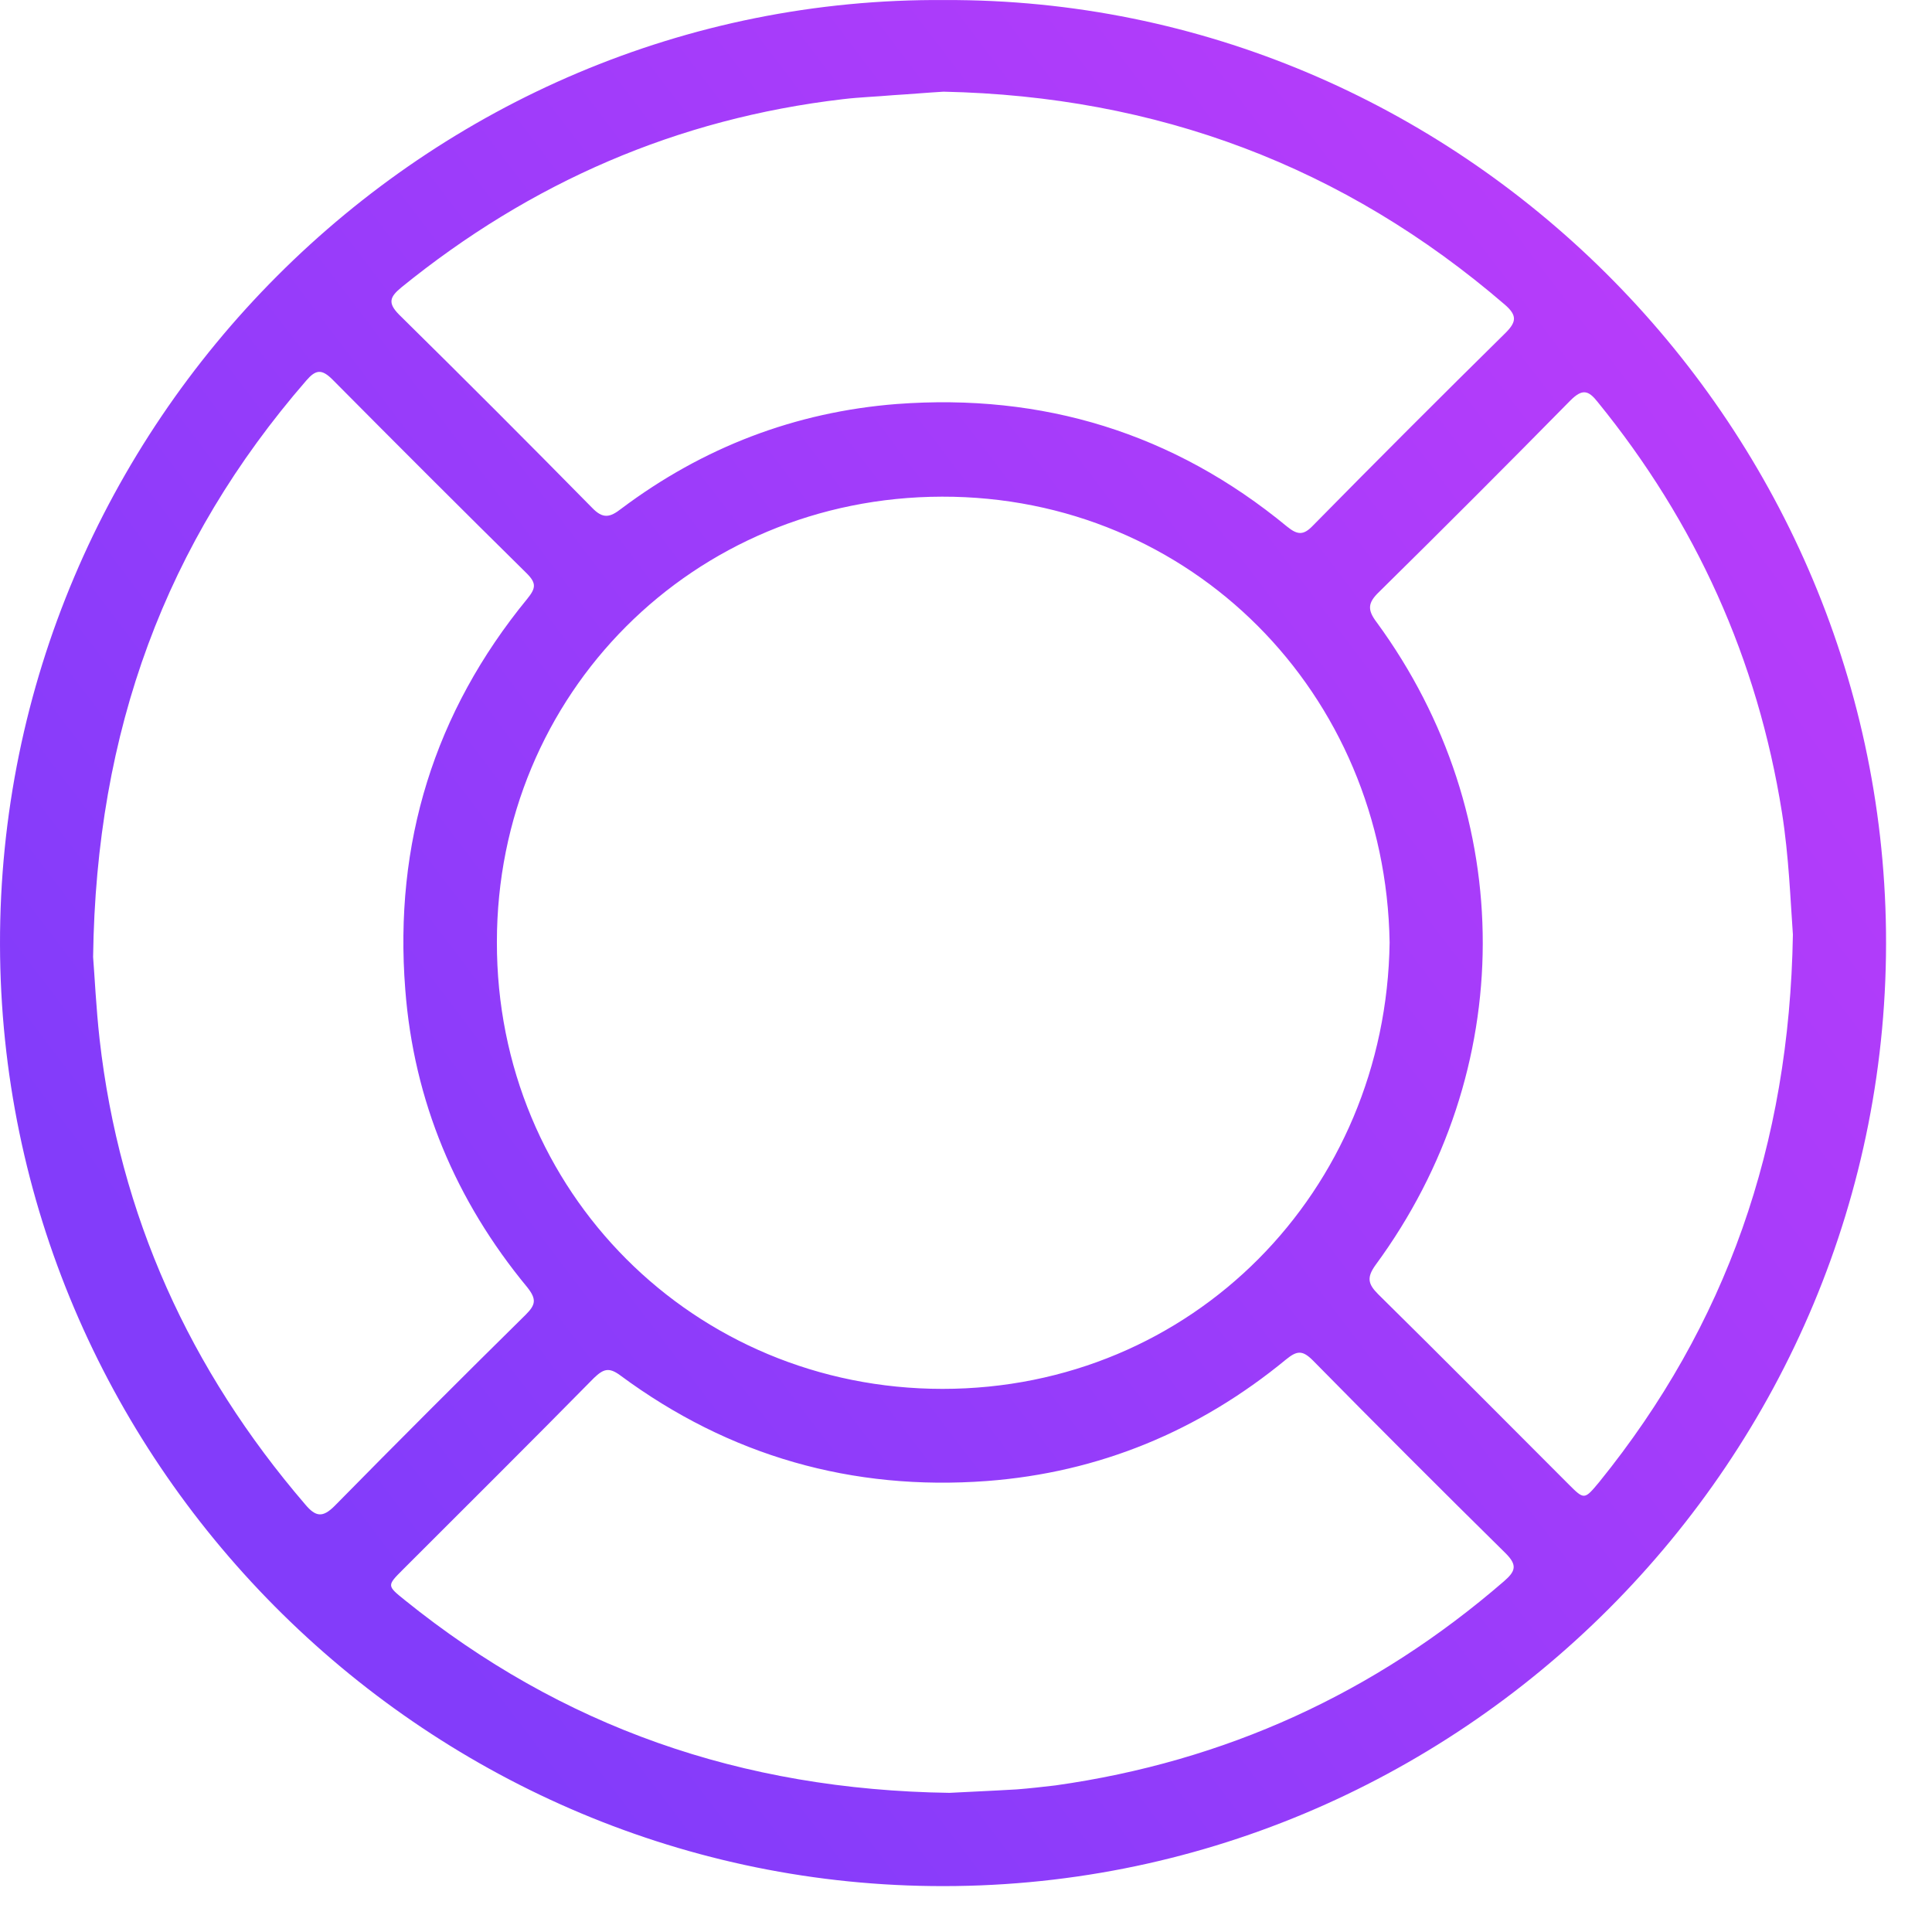 <svg width="42" height="42" viewBox="0 0 42 42" fill="none" xmlns="http://www.w3.org/2000/svg">
<path d="M20.543 0.001C31.703 -0.043 40.87 9.119 41 20.252C41.13 31.709 31.713 41.141 20.251 41.001C9.146 40.871 0.022 31.731 3.78564e-05 20.533C-0.022 9.238 9.243 -0.086 20.543 0.001ZM30.209 20.49C30.122 15.075 25.901 10.787 20.478 10.797C15.067 10.808 10.802 15.086 10.802 20.479C10.791 25.904 15.088 30.193 20.489 30.193C25.923 30.193 30.133 25.894 30.209 20.49ZM2.024 20.804C2.057 21.215 2.089 21.908 2.165 22.591C2.598 26.424 4.124 29.781 6.635 32.705C6.862 32.976 7.014 32.998 7.274 32.738C8.648 31.341 10.034 29.955 11.43 28.579C11.646 28.363 11.668 28.244 11.462 27.984C9.904 26.099 8.995 23.933 8.81 21.508C8.562 18.335 9.438 15.487 11.462 13.018C11.646 12.79 11.668 12.682 11.451 12.465C10.034 11.068 8.626 9.66 7.23 8.253C6.992 8.014 6.862 8.036 6.657 8.274C3.604 11.794 2.089 15.877 2.024 20.804ZM20.511 1.993C20.143 2.015 19.786 2.047 19.418 2.069C19.05 2.102 18.692 2.112 18.325 2.156C14.72 2.578 11.538 3.964 8.724 6.249C8.475 6.455 8.421 6.585 8.681 6.845C10.088 8.231 11.484 9.628 12.869 11.036C13.107 11.285 13.259 11.252 13.508 11.057C15.283 9.725 17.285 8.956 19.493 8.783C22.665 8.545 25.511 9.411 27.979 11.447C28.206 11.631 28.336 11.642 28.542 11.426C29.927 10.018 31.324 8.621 32.731 7.235C32.969 6.996 32.98 6.856 32.72 6.628C29.213 3.607 25.143 2.091 20.511 1.993ZM20.641 38.975C21.02 38.954 21.561 38.932 22.102 38.9C22.383 38.878 22.665 38.846 22.946 38.813C26.637 38.293 29.884 36.81 32.698 34.373C32.947 34.156 32.99 34.026 32.731 33.767C31.324 32.38 29.927 30.983 28.542 29.576C28.315 29.348 28.196 29.359 27.957 29.554C26.063 31.113 23.888 32.012 21.453 32.196C18.53 32.413 15.857 31.655 13.486 29.901C13.237 29.716 13.118 29.76 12.913 29.955C11.538 31.352 10.142 32.738 8.756 34.124C8.41 34.471 8.41 34.471 8.8 34.785C12.209 37.535 16.106 38.91 20.641 38.975ZM38.976 20.317C38.922 19.569 38.889 18.616 38.738 17.663C38.208 14.328 36.865 11.361 34.733 8.74C34.528 8.48 34.398 8.448 34.138 8.707C32.763 10.104 31.378 11.491 29.982 12.866C29.733 13.104 29.722 13.256 29.927 13.527C33.012 17.739 33.001 23.284 29.906 27.496C29.711 27.767 29.733 27.908 29.96 28.135C31.345 29.5 32.72 30.886 34.094 32.261C34.441 32.608 34.441 32.608 34.766 32.218C37.526 28.807 38.9 24.897 38.976 20.317Z" fill="url(#paint0_linear_62_440)"/>
<defs>
<linearGradient id="paint0_linear_62_440" x1="8.796" y1="34.779" x2="43.508" y2="8.441" gradientUnits="userSpaceOnUse">
<stop stop-color="#833CFA"/>
<stop offset="1" stop-color="#BD3CFA"/>
</linearGradient>
</defs>
</svg>
